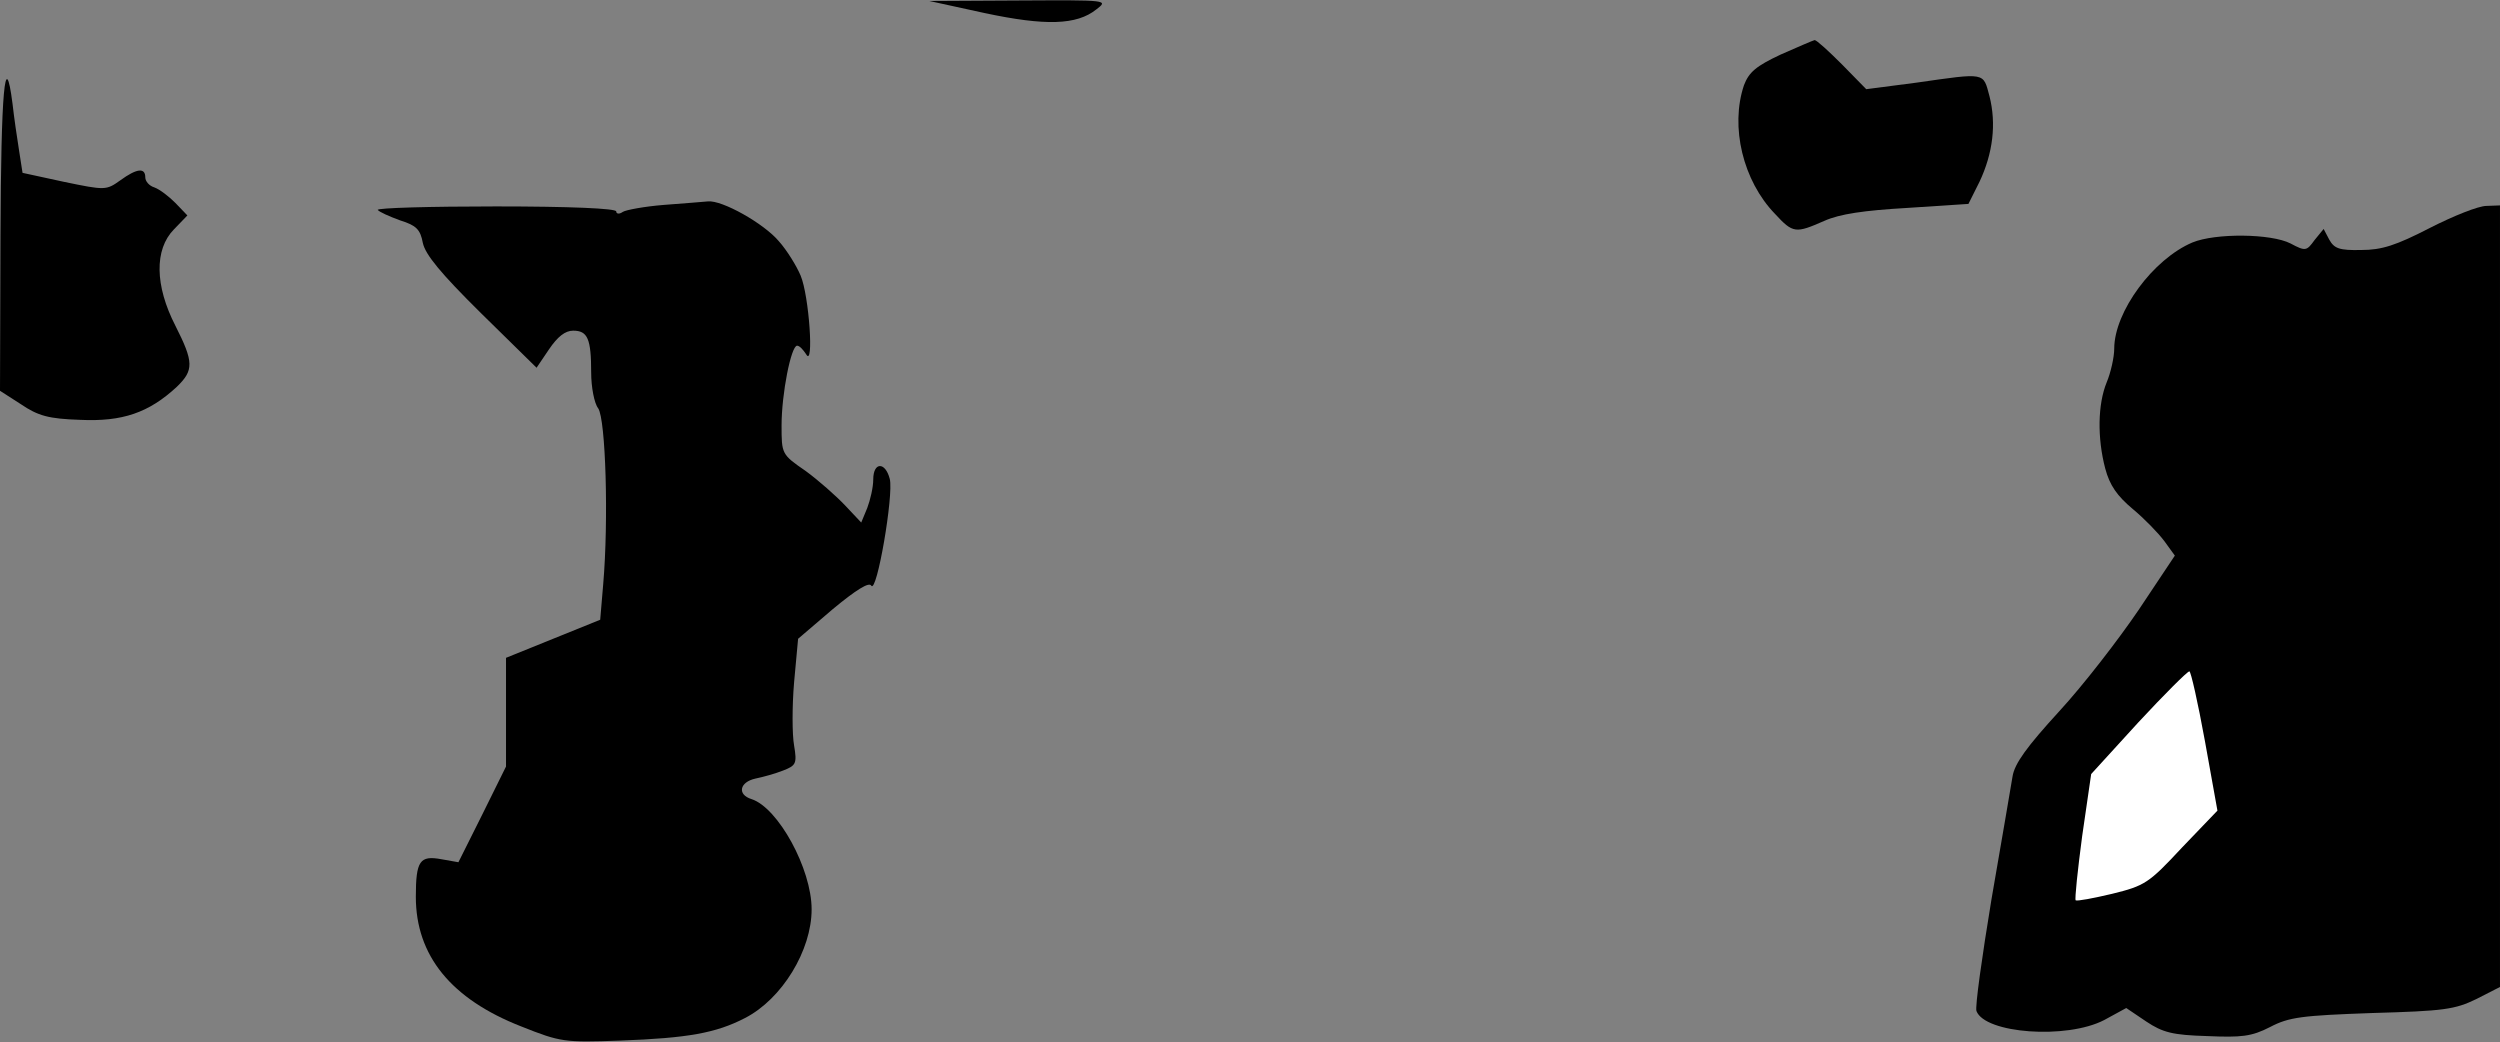 <?xml version="1.0" standalone="no"?>
<!DOCTYPE svg PUBLIC "-//W3C//DTD SVG 20010904//EN"
 "http://www.w3.org/TR/2001/REC-SVG-20010904/DTD/svg10.dtd">
<svg version="1.0" xmlns="http://www.w3.org/2000/svg"
 width="499pt" height="208pt" viewBox="0 0 499 208"
 preserveAspectRatio="xMidYMid meet">
<rect x="0" y="0" width="499" height="208" fill="#808080" stroke="none"/>
<g transform="translate(0,208) scale(0.1,-0.1)"
fill="#000000" stroke="none">
<path fill="#000000" stroke="none" d="M1965 2054 c122 -26 184 -24 223 7 25
19 24 19 -154 18 l-179 -1 110 -24z"/>
<path fill="#000000" stroke="none" d="M3554 1971 c-49 -23 -63 -35 -73 -61
-28 -83 -2 -191 62 -257 36 -39 41 -39 98 -14 31 14 80 21 166 26 l122 8 22
44 c27 57 34 116 20 171 -13 48 -6 47 -146 27 l-100 -13 -48 49 c-27 27 -51
49 -55 49 -4 -1 -34 -14 -68 -29z"/>
<path fill="#000000" stroke="none" d="M1 1610 l-1 -310 42 -27 c34 -23 55
-29 118 -31 84 -4 137 14 193 66 34 33 34 49 -3 122 -41 80 -42 152 -3 192
l27 28 -24 25 c-13 13 -31 27 -42 31 -10 3 -18 12 -18 20 0 20 -17 18 -50 -6
-28 -20 -30 -20 -112 -3 l-83 18 -7 45 c-4 25 -10 66 -13 93 -15 117 -23 23
-24 -263z"/>
<path fill="#000000" stroke="none" d="M1325 1671 c-38 -3 -76 -10 -82 -14 -7
-5 -13 -4 -13 1 0 6 -93 10 -240 10 -132 0 -238 -3 -236 -7 3 -4 23 -13 45
-21 32 -10 40 -18 45 -45 5 -23 35 -60 116 -140 l111 -109 25 37 c17 25 32 37
48 37 29 0 36 -16 36 -84 0 -28 6 -61 14 -71 15 -22 21 -223 10 -351 l-6 -71
-94 -38 -94 -38 0 -108 0 -109 -47 -95 -48 -96 -34 6 c-43 8 -51 -3 -51 -75 0
-117 70 -204 211 -259 78 -31 85 -32 197 -28 135 5 191 15 249 45 74 38 133
135 133 217 0 81 -67 203 -120 220 -29 9 -24 34 8 41 15 3 40 10 55 16 26 10
28 14 22 50 -4 22 -4 79 0 126 l8 87 69 59 c47 39 73 55 77 47 11 -17 45 181
37 213 -9 35 -33 34 -33 -1 0 -16 -6 -41 -12 -57 l-12 -29 -32 34 c-18 19 -53
50 -79 69 -48 33 -48 34 -48 91 0 63 19 159 31 159 5 0 12 -8 18 -17 16 -29 6
117 -11 157 -8 19 -27 50 -43 68 -30 36 -114 83 -142 80 -10 -1 -49 -4 -88 -7z"/>
<path fill="#000000" stroke="none" d="M4850 1625 c-68 -35 -96 -44 -137 -44
-44 -1 -54 3 -64 21 l-11 21 -18 -22 c-16 -22 -18 -23 -48 -7 -39 20 -150 21
-196 2 -78 -33 -156 -138 -156 -212 0 -17 -7 -48 -15 -67 -18 -44 -19 -111 -3
-172 9 -34 24 -55 55 -81 23 -19 51 -48 63 -64 l21 -29 -72 -108 c-40 -59
-111 -151 -159 -203 -64 -70 -89 -104 -93 -130 -3 -19 -22 -129 -42 -245 -19
-115 -33 -215 -30 -223 17 -45 180 -57 255 -18 l44 24 40 -27 c33 -22 53 -27
121 -29 69 -3 89 -1 126 18 38 20 64 23 204 28 143 4 165 7 208 28 l47 24 0
780 0 780 -27 -1 c-16 0 -66 -20 -113 -44z"/>
<path fill="#ffffff" stroke="none" d="M4401 601 l25 -139 -71 -74 c-66 -71
-74 -76 -139 -92 -38 -9 -70 -15 -73 -13 -2 3 4 60 13 128 l18 124 94 103 c52
56 98 102 102 102 3 0 17 -62 31 -139z"/>
</g>
</svg>
